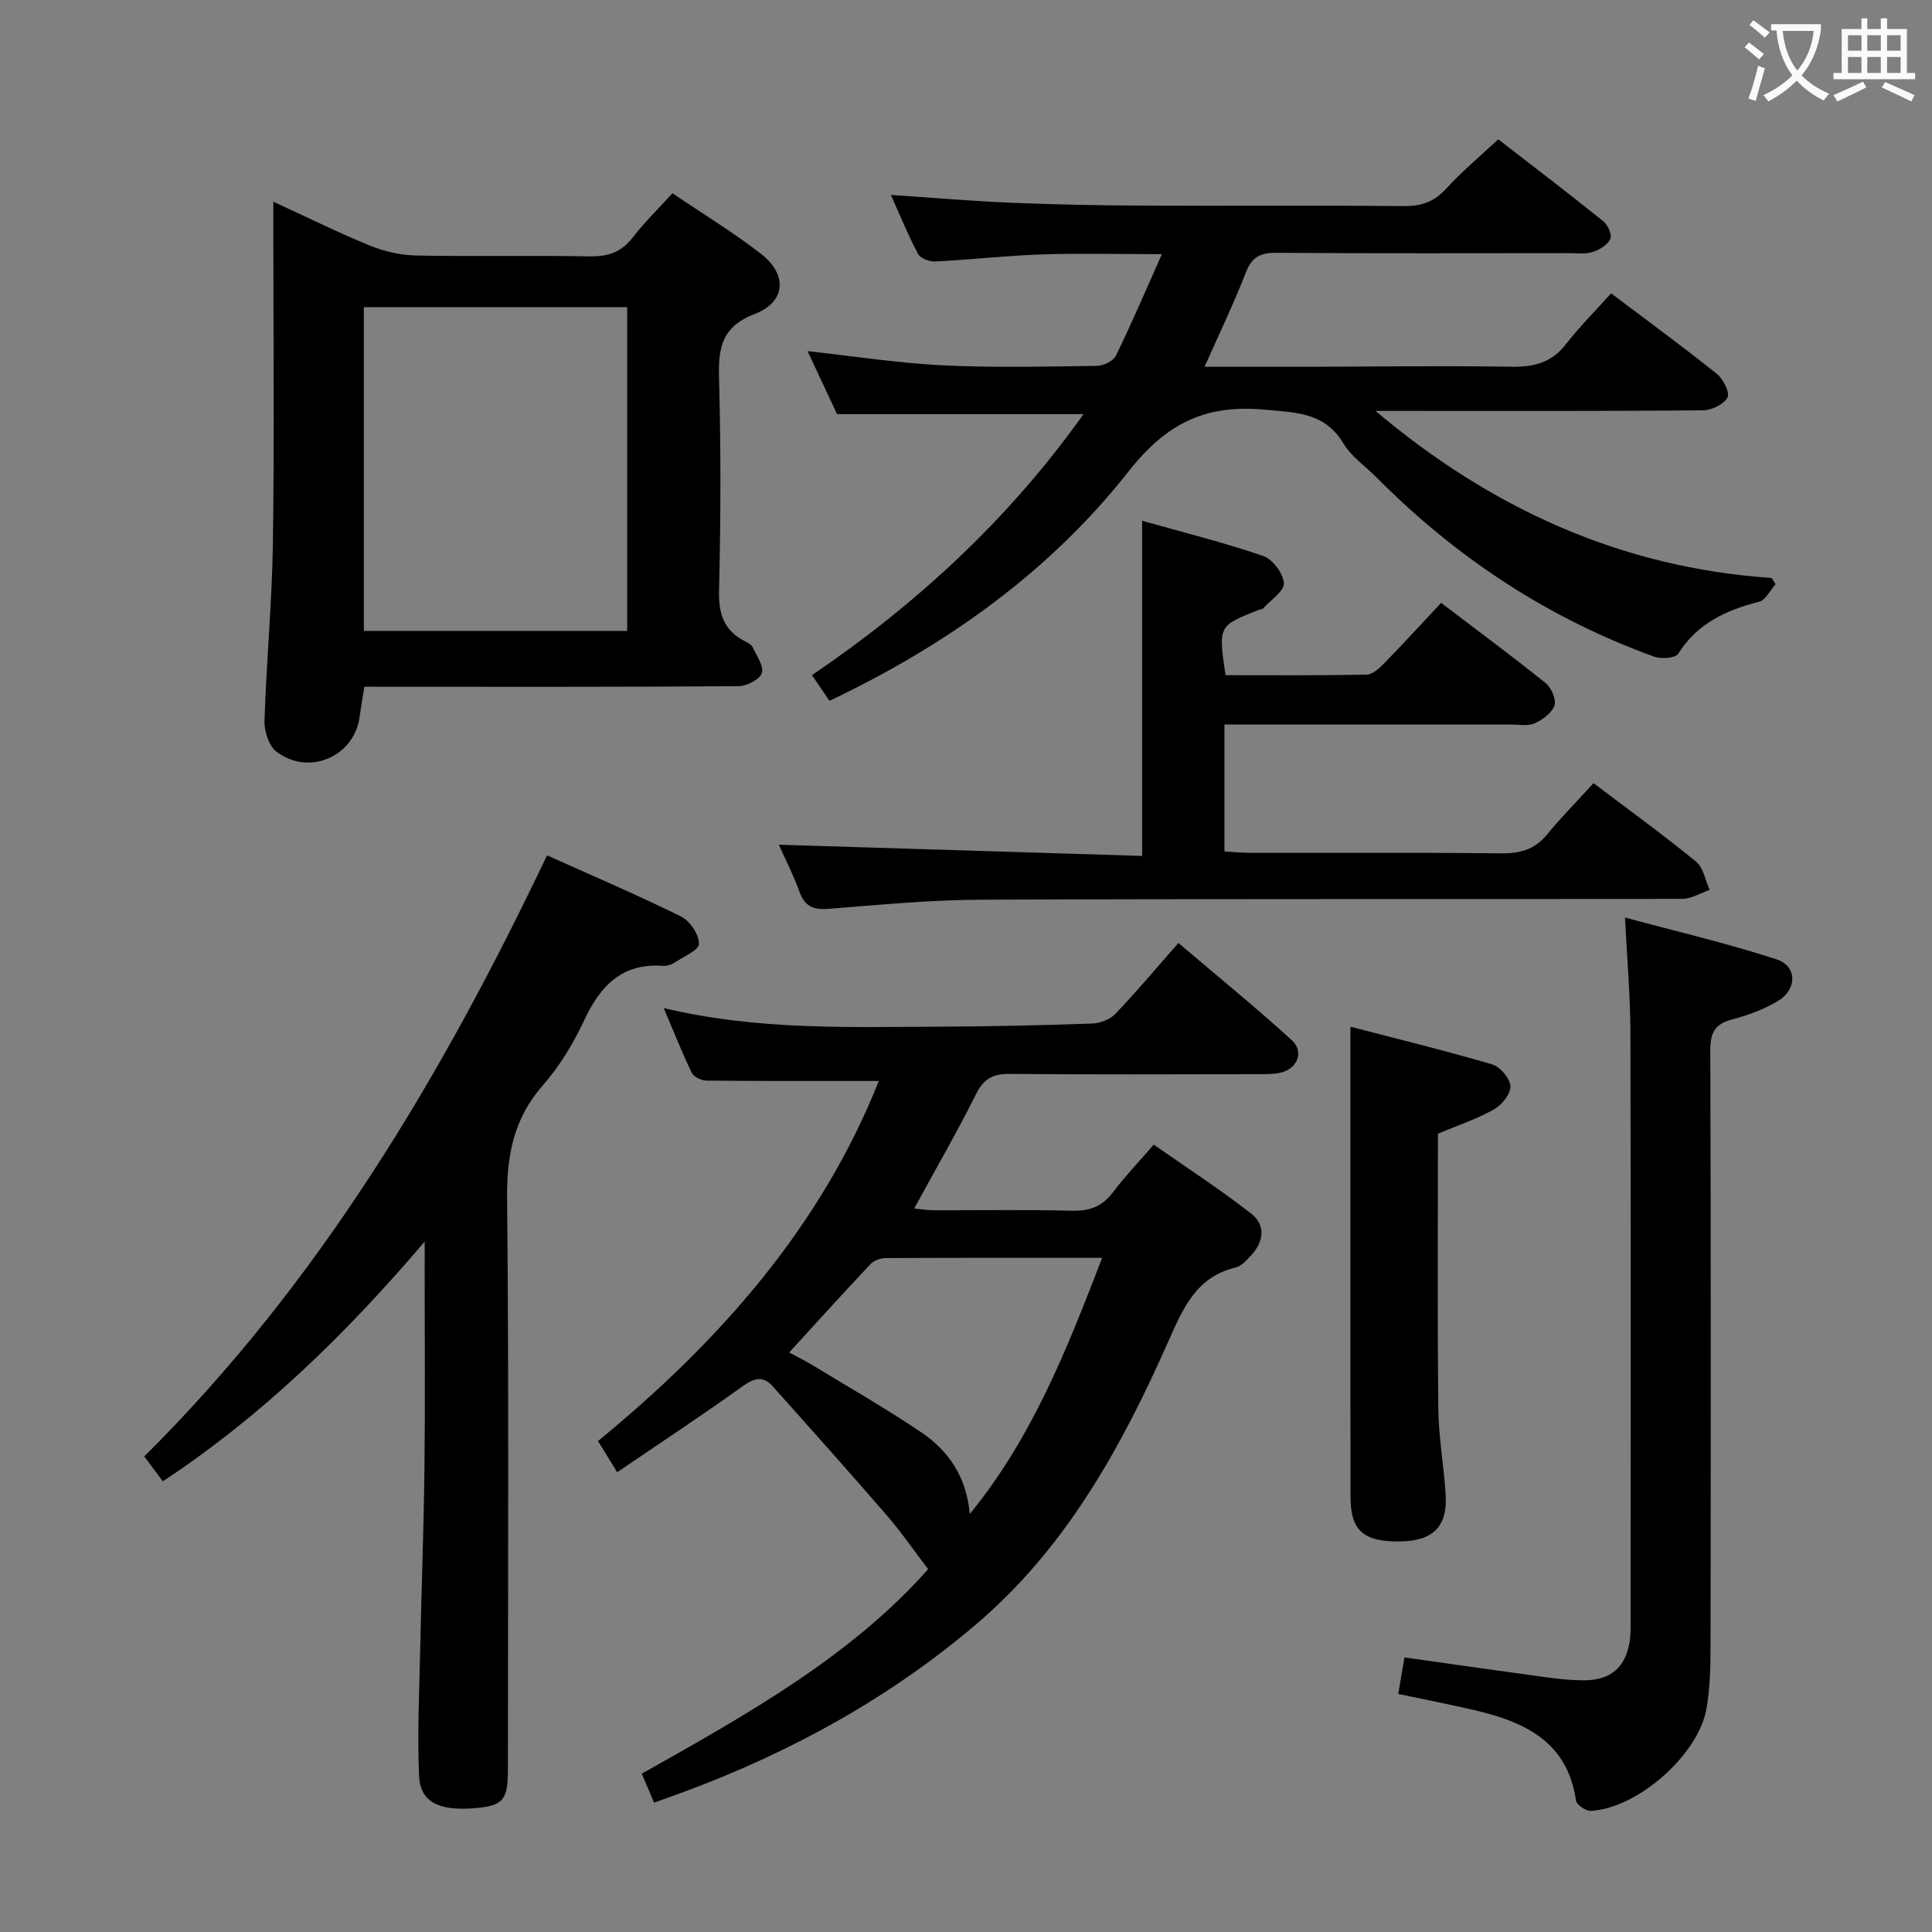 <svg enable-background="new 0 0 400 400" viewBox="0 0 400 400" xmlns="http://www.w3.org/2000/svg"><rect x="0" y="0" width="400" height="400" fill="#808080" stroke="none"/><g fill="#010000"><path d="m137.42 208.71c19.46 4.64 38.4 3.92 57.3 3.85 10.48-.04 20.96-.28 31.44-.65 1.62-.06 3.64-.83 4.74-1.98 4.37-4.57 8.44-9.43 13.08-14.7 8.72 7.42 16.29 13.57 23.48 20.14 2.62 2.4 1.12 5.98-2.42 6.74-1.61.34-3.31.28-4.97.29-17 .02-33.99.1-50.99-.06-3.42-.03-5.37.93-6.97 4.13-3.93 7.87-8.34 15.49-12.84 23.74 1.39.13 2.75.36 4.11.36 9.5.03 19-.15 28.49.1 3.68.1 6.31-.85 8.54-3.81 2.39-3.18 5.17-6.07 8.46-9.88 6.77 4.74 13.67 9.22 20.14 14.25 3.12 2.43 2.65 5.9-.06 8.77-.9.95-1.94 2.14-3.11 2.42-8.2 1.95-10.92 8.48-13.94 15.29-9.7 21.88-21.17 42.72-39.75 58.54-17.9 15.24-38.22 26.42-60.22 34.62-2.01.75-4.05 1.46-6.51 2.35-.84-1.98-1.65-3.88-2.55-6 21.74-12.22 43.34-24.32 59.29-42.34-3.11-4.08-5.63-7.77-8.53-11.11-7.8-9.01-15.74-17.91-23.69-26.79-2.07-2.32-3.96-1.56-6.36.15-8.35 5.99-16.93 11.64-25.8 17.68-1.58-2.58-2.68-4.37-3.97-6.46 25.17-20.62 46.17-44.41 58.14-74.55-12.12 0-23.89.04-35.66-.07-1.05-.01-2.64-.74-3.05-1.59-2-4.11-3.67-8.38-5.82-13.43zm63.36 104.74c12.79-15.59 20.05-33.89 27.41-53.03-15.57 0-30.2-.03-44.82.05-1.05.01-2.4.48-3.1 1.21-5.62 5.96-11.12 12.04-16.88 18.33 1.73.94 3.36 1.74 4.91 2.68 7.52 4.58 15.17 8.95 22.46 13.87 5.75 3.88 9.37 9.39 10.02 16.89z"/><path d="m240.56 52.62c-9.18 0-17.11-.21-25.03.06-7.3.25-14.58 1.09-21.89 1.46-1.2.06-3.08-.65-3.57-1.57-2.07-3.9-3.74-8.02-5.62-12.21 8.62.57 16.69 1.27 24.77 1.61 9.14.38 18.29.56 27.44.6 18 .09 36-.07 54 .1 3.62.03 6.26-.88 8.74-3.59 3.23-3.54 6.94-6.63 10.79-10.24 7.42 5.74 14.67 11.26 21.77 16.98.94.75 1.84 2.83 1.44 3.67-.59 1.23-2.25 2.24-3.66 2.68-1.53.48-3.3.24-4.96.24-20.17.01-40.33.08-60.5-.07-3.28-.02-5.06.8-6.31 4.01-2.51 6.45-5.52 12.7-8.58 19.59 7.4 0 14.19.01 20.98 0 14.17-.03 28.33-.24 42.5-.01 4.65.08 8.31-.8 11.29-4.62 2.84-3.65 6.15-6.95 9.4-10.58 7.94 5.99 15.05 11.18 21.9 16.68 1.32 1.06 2.74 3.92 2.2 4.9-.79 1.42-3.3 2.64-5.09 2.65-21 .18-42 .11-63 .11-1.6 0-3.2 0-4.8 0 23.86 20.13 50.78 32.48 82.03 34.59.27.43.55.86.82 1.29-1.13 1.25-2.05 3.28-3.41 3.63-6.83 1.75-12.78 4.45-16.74 10.76-.58.93-3.54 1.14-5.01.61-21.94-7.94-40.96-20.49-57.38-37.02-2.35-2.37-5.28-4.37-6.95-7.14-3.87-6.39-9.6-6.34-16.12-6.96-12.3-1.16-20.38 2.65-28.35 12.77-16.31 20.74-37.63 35.96-61.93 47.5-1.08-1.59-2.16-3.18-3.62-5.32 21.84-14.84 40.75-32.32 56.23-54.04-17.32 0-33.97 0-51.04 0-1.87-4.01-3.97-8.5-6.1-13.04 9.37 1.02 18.6 2.47 27.89 2.93 10.64.53 21.32.26 31.99.12 1.36-.02 3.4-.98 3.94-2.08 3.26-6.65 6.15-13.46 9.54-21.05z"/><path d="m75.44 142.17c-.37 2.36-.72 4.28-.98 6.22-1.08 8.24-10.51 12.37-17.25 7.21-1.57-1.2-2.52-4.25-2.45-6.4.39-12.29 1.57-24.55 1.74-36.84.31-21.48.09-42.97.09-64.46 0-1.81 0-3.63 0-6.14 7.03 3.23 13.4 6.39 19.95 9.07 2.97 1.21 6.33 2 9.53 2.07 11.99.24 23.99-.05 35.97.18 3.81.07 6.6-.85 8.97-3.92 2.41-3.13 5.27-5.91 8.21-9.15 6.31 4.27 12.55 8.07 18.3 12.51 5.52 4.26 5.25 9.95-1.18 12.44-6.93 2.68-7.64 7.01-7.47 13.33.4 14.65.35 29.32 0 43.97-.12 4.87 1.02 8.32 5.4 10.53.58.3 1.31.67 1.56 1.21.82 1.77 2.37 3.94 1.89 5.37-.45 1.33-3.12 2.68-4.83 2.7-23.98.17-47.97.12-71.96.12-1.8-.02-3.6-.02-5.49-.02zm54.41-78.58c-18.56 0-36.58 0-54.52 0v67.04h54.52c0-22.49 0-44.61 0-67.04z"/><path d="m87.93 257.06c-16.61 19.47-33.79 36.13-54.22 49.63-1.41-1.9-2.57-3.46-3.84-5.16 36.08-35.82 61.51-78.49 83.39-124.44 9.18 4.13 18.6 8.15 27.78 12.68 1.82.9 3.67 3.7 3.68 5.63 0 1.3-3.18 2.66-5.02 3.87-.66.44-1.59.75-2.37.7-8.55-.64-13.05 4.12-16.4 11.31-2.23 4.78-5.08 9.48-8.55 13.43-5.99 6.84-7.48 14.4-7.39 23.32.39 39.48.17 78.97.17 118.45 0 6.22-1.04 7.4-6.83 7.88-7.48.62-11.34-1.24-11.57-6.74-.38-8.76.06-17.56.24-26.34.26-12.47.74-24.94.88-37.41.16-13.49.04-26.99.04-40.48.01-1.6.01-3.19.01-6.33z"/><path d="m161.25 174.89c25.17.78 50.04 1.54 75.21 2.32 0-23.6 0-46.14 0-69.39 8.37 2.36 16.84 4.47 25.06 7.28 1.95.67 4.17 3.61 4.29 5.63.1 1.65-2.72 3.49-4.28 5.22-.19.21-.62.21-.93.33-8.37 3.28-8.37 3.28-6.87 13.51 9.66 0 19.43.08 29.2-.11 1.23-.02 2.62-1.3 3.62-2.32 3.93-4.03 7.74-8.19 11.82-12.54 7.72 5.87 14.8 11.1 21.65 16.62 1.18.95 2.23 3.4 1.81 4.63-.53 1.55-2.47 2.96-4.12 3.69-1.41.62-3.28.24-4.94.24-19.64 0-39.28 0-59.26 0v26.29c1.81.1 3.72.28 5.64.29 17.17.02 34.33-.1 51.5.1 3.96.04 7.05-.73 9.63-3.88 2.96-3.6 6.24-6.92 9.64-10.66 7.62 5.77 14.59 10.82 21.24 16.26 1.51 1.24 1.9 3.86 2.81 5.84-1.89.65-3.79 1.86-5.68 1.86-48.33.1-96.66-.03-144.99.17-10.62.04-21.24 1.06-31.85 1.9-3.17.25-4.88-.6-5.96-3.62-1.23-3.42-2.91-6.67-4.24-9.66z"/><path d="m289.49 350.71c.47-2.78.86-5.04 1.29-7.56 10.15 1.43 19.94 2.84 29.75 4.17 2.46.33 4.97.58 7.45.57 5.58-.03 8.64-2.73 9.45-8.22.24-1.64.17-3.32.17-4.99.01-40.33.06-80.65-.04-120.98-.02-7.45-.68-14.91-1.12-23.73 10.85 2.93 21.25 5.35 31.37 8.65 4.25 1.38 4.33 6.14.39 8.56-2.91 1.79-6.29 3.01-9.61 3.89-3.55.94-4.5 2.77-4.49 6.35.13 40.99.11 81.99.05 122.98-.01 4.47-.07 9.02-.85 13.4-1.72 9.62-14.34 20.63-23.95 21.12-1.02.05-2.93-1.26-3.06-2.14-1.77-12.29-10.75-16.32-21.14-18.74-4.99-1.16-10.02-2.13-15.66-3.33z"/><path d="m279.59 212.57c9.28 2.42 19.38 4.88 29.34 7.8 1.66.49 3.74 2.93 3.79 4.53.05 1.61-1.83 3.93-3.47 4.83-3.73 2.06-7.83 3.44-11.54 4.99 0 19-.13 37.96.08 56.91.06 5.96 1.16 11.91 1.52 17.88.39 6.49-2.6 9.48-9.17 9.62-7.78.17-10.51-2.14-10.53-9.15-.04-17.83-.02-35.67-.02-53.5 0-14.4 0-28.81 0-43.91z"/></g><path d="m362.1 8.8c1.1.8 2.1 1.6 3.1 2.4l-1 1.1c-1.3-1.1-2.3-2-3-2.5zm1.9 4.8c.5.2.9.4 1.4.5-.6 2.3-1.3 4.5-1.9 6.8l-1.5-.5c.8-2.1 1.4-4.3 2-6.8zm-1-9.4c1.3.9 2.4 1.8 3.4 2.5l-1 1.1c-1.4-1.2-2.4-2.1-3.2-2.6zm3.7 2.2v-1.4h10.3v1.2c-.5 3.6-1.8 6.8-4 9.4 1.5 1.6 3.4 2.8 5.7 3.8-.3.4-.7.8-1.1 1.4-2.3-1.1-4.1-2.5-5.6-4.1-1.6 1.6-3.6 3.1-5.9 4.3-.3-.5-.7-.9-1-1.3 2.4-1.1 4.4-2.5 6-4.1-1.9-2.5-3-5.6-3.3-9.3h-1.1zm8.8 0h-6.4c.3 3.3 1.3 6 3 8.2 2-2.3 3.1-5.1 3.4-8.2z" fill="#fbfafa"/><path d="m385.3 3.8h1.3v2.2h2.8v-2.2h1.3v2.2h4.1v9.1h1.7v1.3h-16.9v-1.3h1.7v-9.1h4.1v-2.2zm.4 13.1.7 1.2c-1.8.9-3.8 1.9-6 2.9-.2-.4-.5-.8-.8-1.3 2.3-1 4.3-1.9 6.1-2.8zm-3.1-6.4h2.8v-3.2h-2.8zm0 4.6h2.8v-3.3h-2.8zm4-4.6h2.8v-3.2h-2.8zm0 4.6h2.8v-3.3h-2.8zm3.7 1.9c2.1.9 4.1 1.8 6.1 2.7l-.7 1.3c-2.2-1.1-4.2-2-6.1-2.9zm3.2-9.7h-2.8v3.2h2.8zm-2.8 7.8h2.8v-3.3h-2.8z" fill="#fbfafa"/></svg>